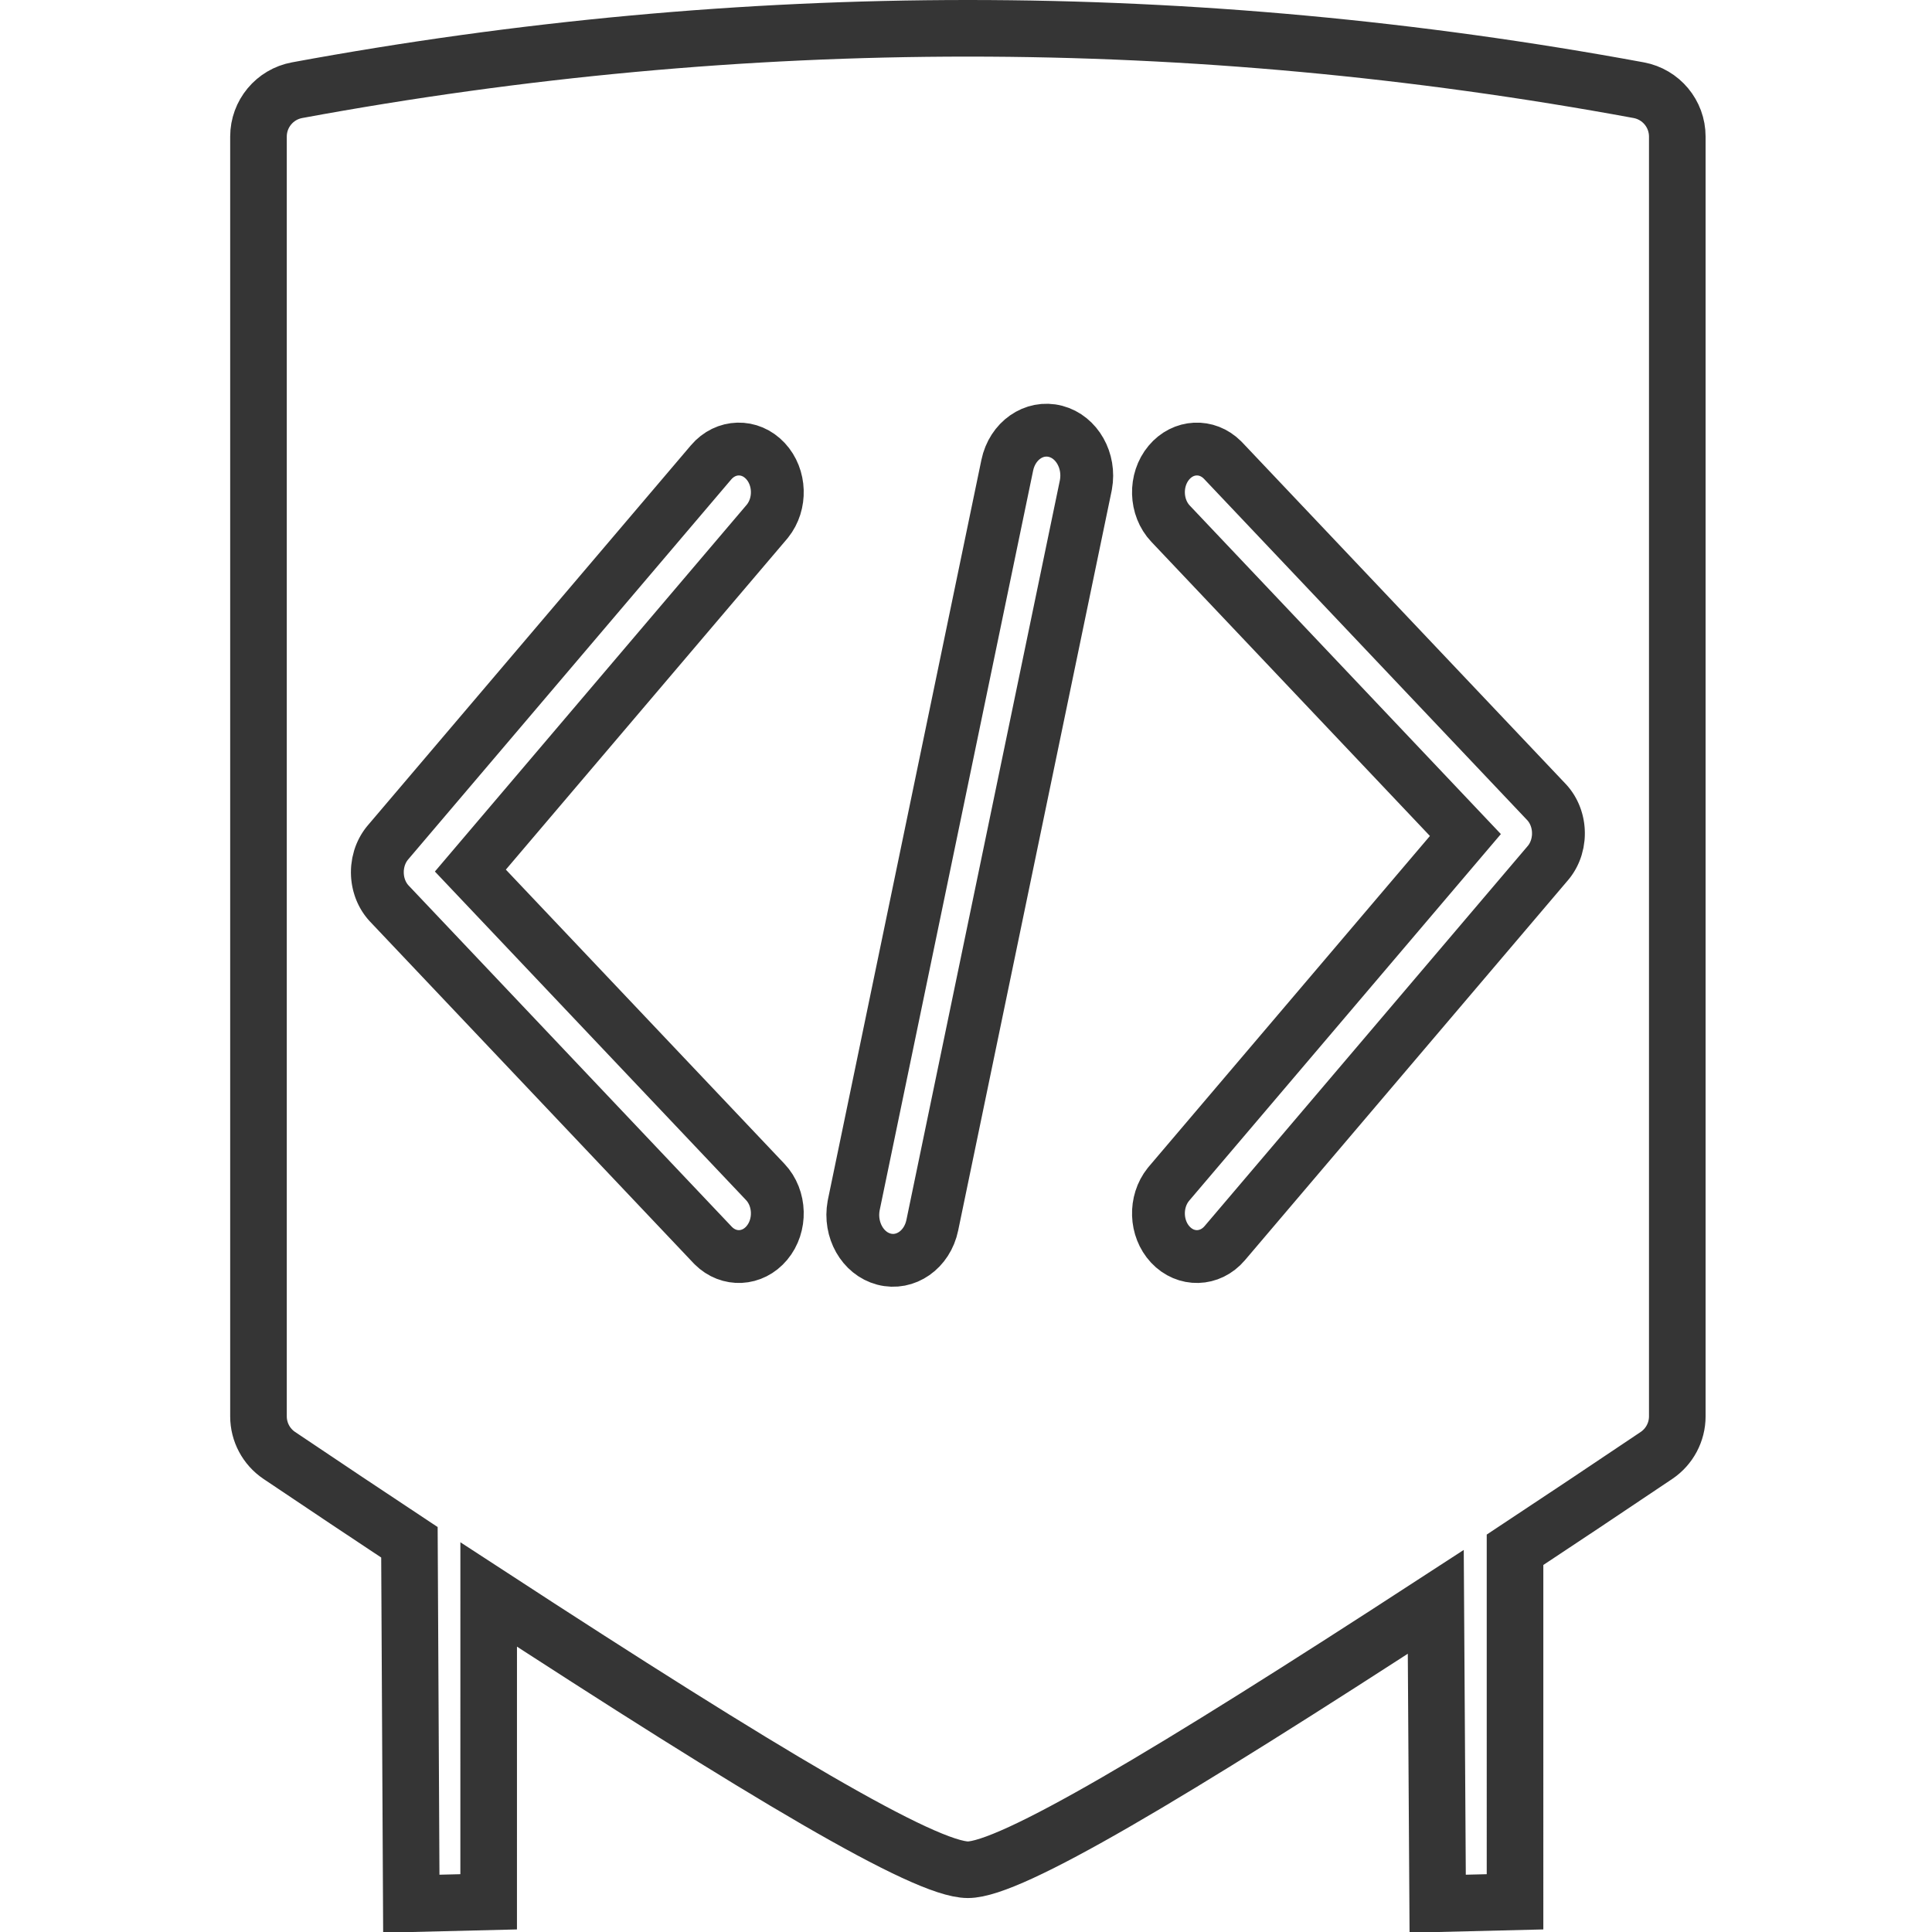 <?xml version="1.0" encoding="UTF-8"?>
<svg width="95px" height="95px" viewBox="0 0 512 512" version="1.1" xmlns="http://www.w3.org/2000/svg" xmlns:xlink="http://www.w3.org/1999/xlink">
    <title>Outline Logo</title>
    <g id="Outline-Logo" stroke="none" stroke-width="1" fill="none" fill-rule="evenodd">
        <path d="M256.5,7.5 C315.757,7.5 375.014,12.968 434.27,23.901 C437.233,24.449 439.791,26.015 441.607,28.197 C443.424,30.38 444.5,33.179 444.5,36.192 L444.5,36.192 L444.5,375.342 C444.5,379.503 442.429,383.392 438.974,385.714 C425.796,394.578 413.304,402.91 401.499,410.711 L401.499,410.711 L401.5,504 L381,504.5 L380.497,424.512 C309.014,471 267.738,495.5 256.5,495.5 C245.102,495.5 202.827,470.344 129.505,422.555 L129.505,422.555 L129.5,504 L109,504.5 L108.502,408.728 C97.586,401.502 86.094,393.831 74.024,385.713 C70.571,383.392 68.5,379.503 68.5,375.343 L68.5,375.343 L68.5,36.193 C68.5,33.179 69.576,30.38 71.393,28.197 C73.209,26.015 75.767,24.449 78.729,23.902 C137.986,12.968 197.243,7.5 256.5,7.5 Z" id="Combined-Shape" stroke="#353535" stroke-width="15"></path>
        <path d="M101.111,236.353 L100.948,235.978 L100.781,235.553 L100.641,235.152 L100.613,235.066 C100.56,234.903 100.511,234.741 100.465,234.577 L100.373,234.227 L100.274,233.792 L100.203,233.43 L100.129,232.974 L100.085,232.628 L100.041,232.183 L100.019,231.864 L100,231.256 L100.008,230.67 L100.02,230.416 L100.042,230.097 L100.062,229.875 C100.099,229.503 100.152,229.133 100.222,228.766 L100.253,228.606 C100.326,228.242 100.416,227.881 100.522,227.524 L100.624,227.197 L100.76,226.804 L100.949,226.319 L101.145,225.872 L101.222,225.709 L101.331,225.49 L101.479,225.207 L101.673,224.864 L101.899,224.494 L102.046,224.27 L102.269,223.95 L102.424,223.741 L102.611,223.5 L102.819,223.248 L188.435,122.542 C192.322,117.97 198.773,117.802 202.845,122.166 C206.843,126.451 207.06,133.511 203.388,138.094 L203.18,138.346 L124.654,230.711 L202.79,313.22 C206.891,317.55 207.089,324.792 203.232,329.396 C199.446,333.917 193.159,334.213 189.051,330.124 L188.825,329.892 L103.154,239.428 L102.984,239.241 L102.757,238.979 L102.44,238.582 L102.275,238.359 L102.123,238.144 L101.923,237.845 L101.755,237.575 L101.5,237.131 L101.303,236.755 L101.111,236.353 Z M411.889,215.647 L412.052,216.022 L412.219,216.447 L412.359,216.848 L412.387,216.934 C412.44,217.097 412.489,217.259 412.535,217.423 L412.627,217.773 L412.726,218.208 L412.797,218.57 L412.871,219.026 L412.915,219.372 L412.959,219.817 L412.981,220.136 L413,220.744 L412.992,221.33 L412.98,221.584 L412.958,221.903 L412.938,222.125 C412.901,222.497 412.848,222.867 412.778,223.234 L412.747,223.394 C412.674,223.758 412.584,224.119 412.478,224.476 L412.376,224.803 L412.24,225.196 L412.051,225.681 L411.855,226.128 L411.778,226.291 L411.669,226.51 L411.521,226.793 L411.327,227.136 L411.101,227.506 L410.954,227.73 L410.731,228.05 L410.576,228.259 L410.389,228.5 L410.181,228.752 L324.565,329.458 C320.678,334.03 314.227,334.198 310.155,329.834 C306.157,325.549 305.94,318.489 309.612,313.906 L309.82,313.654 L388.346,221.289 L310.21,138.78 C306.109,134.45 305.911,127.208 309.768,122.604 C313.554,118.083 319.841,117.787 323.949,121.876 L324.175,122.108 L409.846,212.572 L410.016,212.759 L410.243,213.021 L410.56,213.418 L410.725,213.641 L410.877,213.856 L411.077,214.155 L411.245,214.425 L411.5,214.869 L411.697,215.245 L411.889,215.647 Z M266.935,123.293 C268.278,116.824 274.018,112.806 279.757,114.319 C285.402,115.808 288.942,122.093 287.779,128.456 L287.717,128.774 L247.065,324.707 C245.722,331.176 239.982,335.194 234.243,333.681 C228.598,332.192 225.058,325.907 226.221,319.544 L226.283,319.226 L266.935,123.293 Z" id="Combined-Shape" stroke="#353535" stroke-width="14" fill-rule="nonzero"></path>
    </g>
</svg>